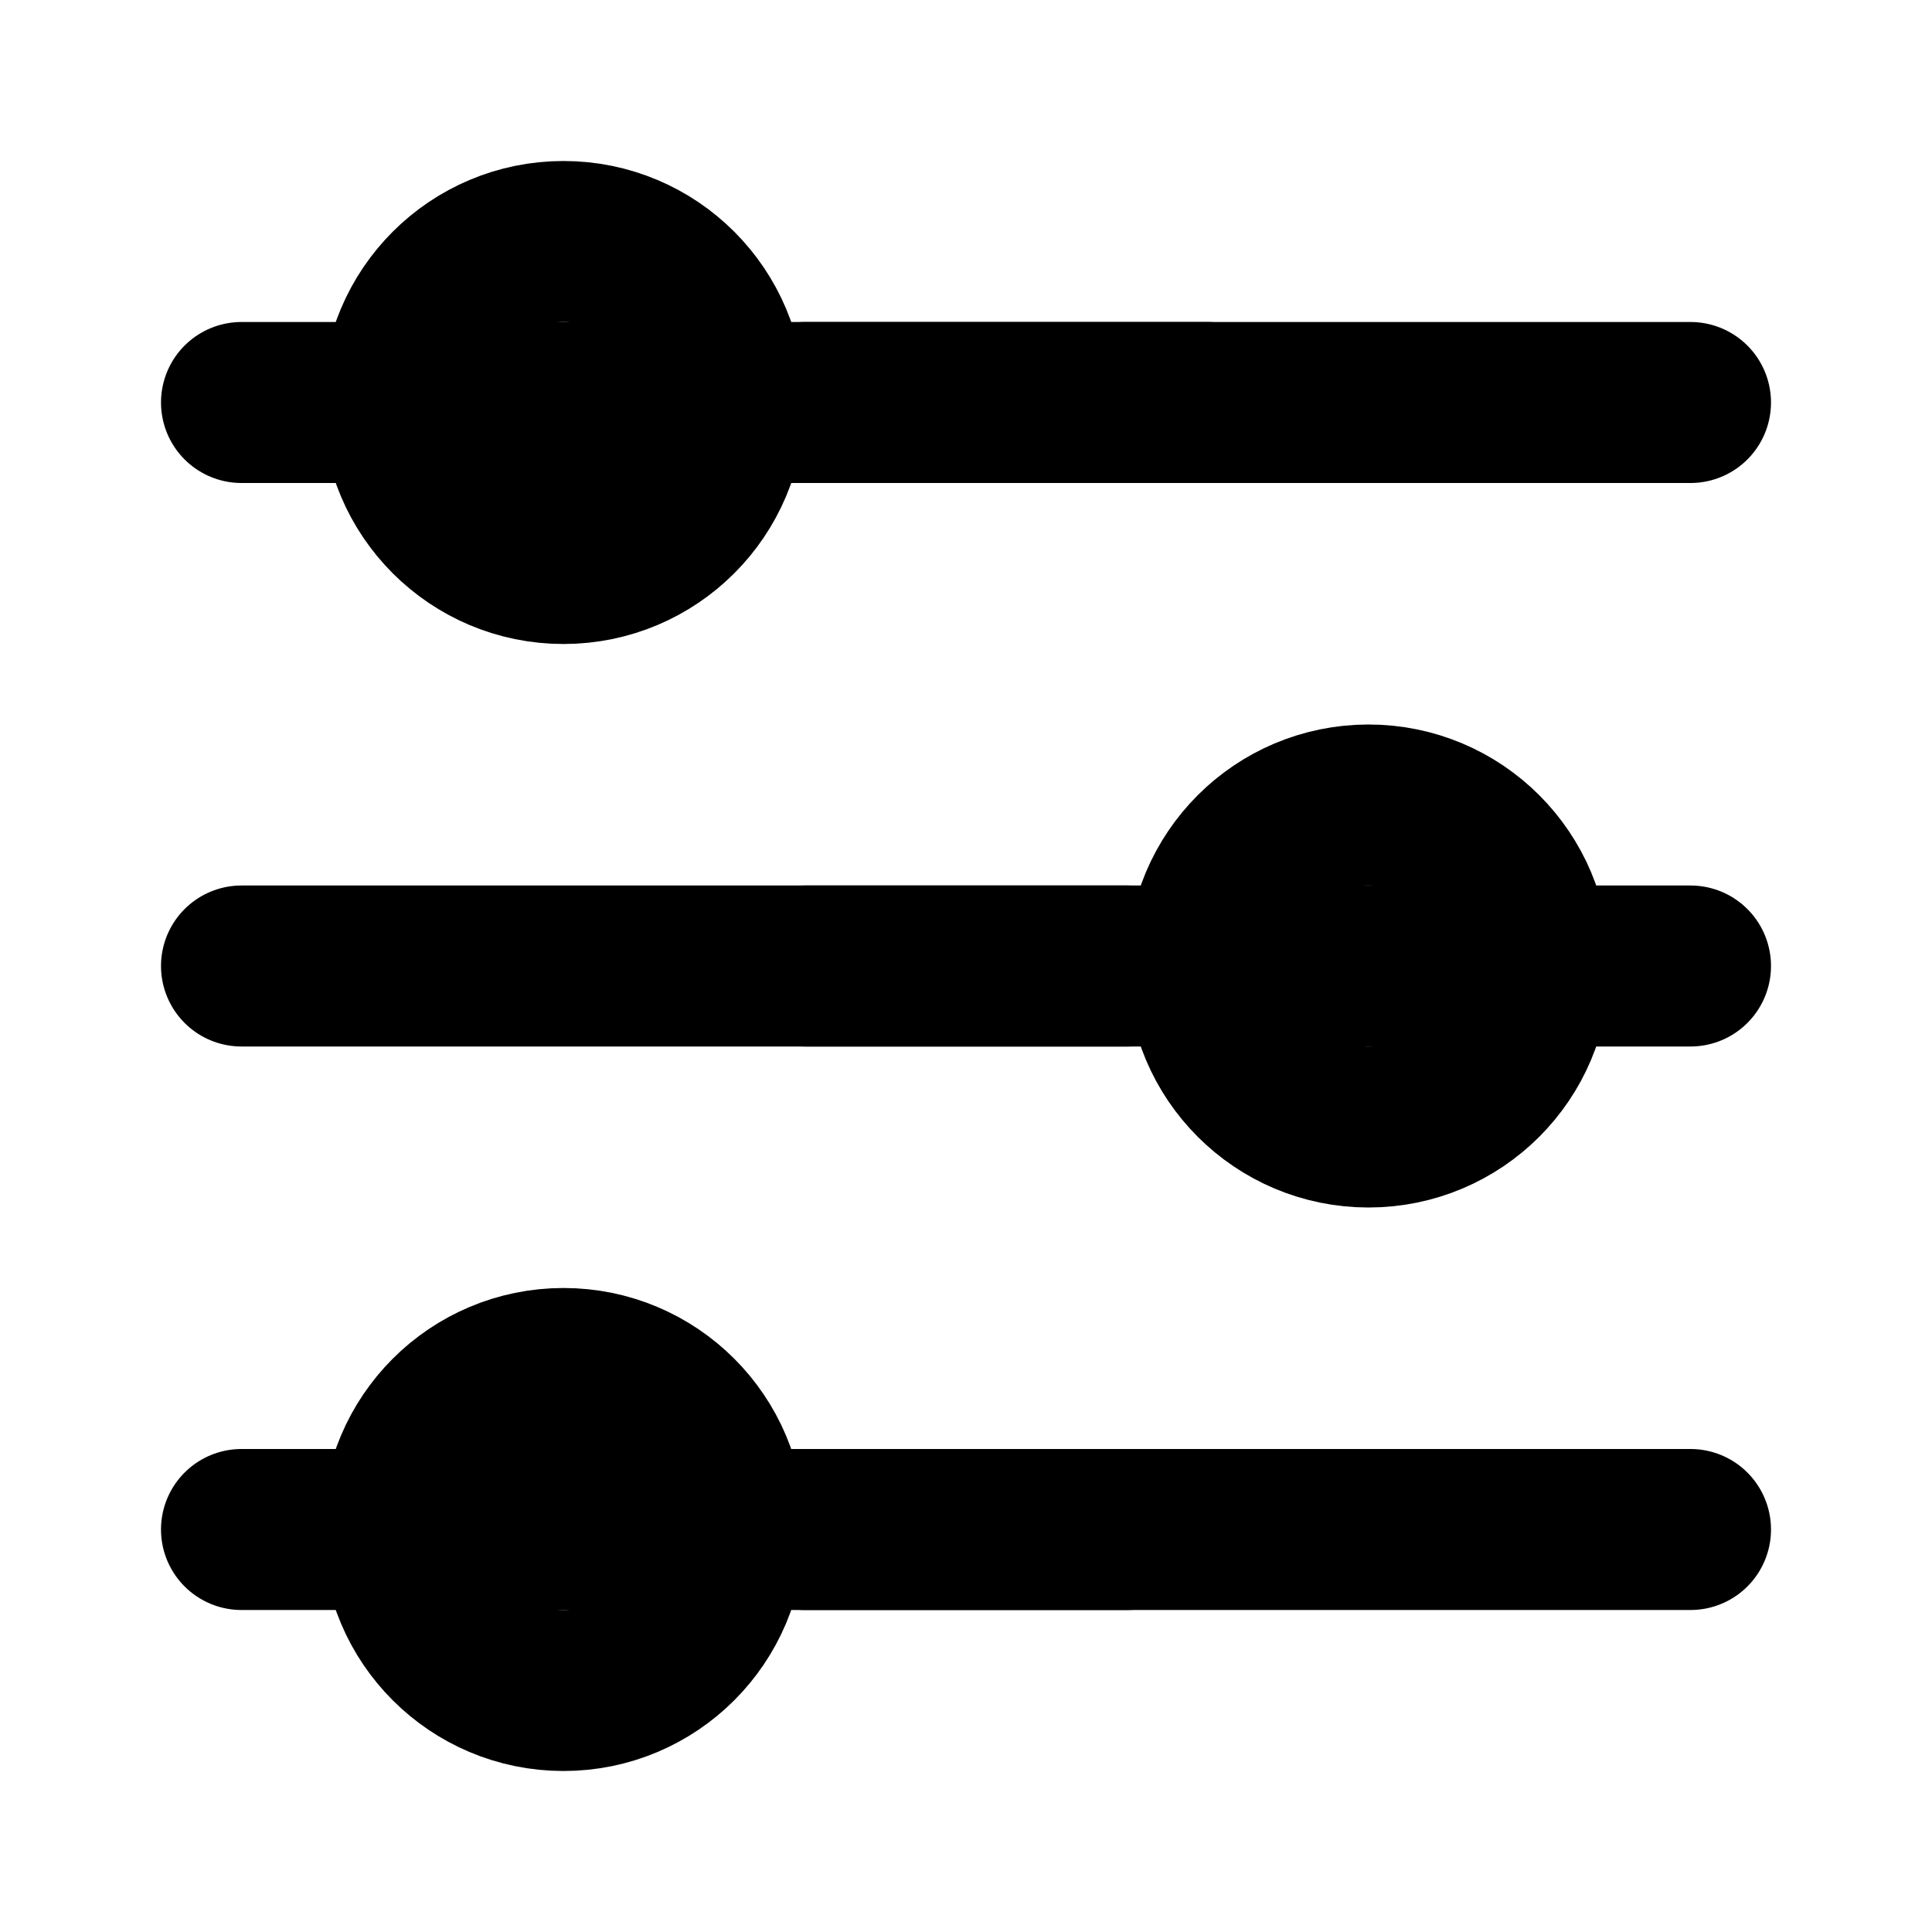 <svg width="24" height="24" viewBox="0 0 24 24" fill="none" xmlns="http://www.w3.org/2000/svg">
  <path fill-rule="evenodd" clip-rule="evenodd" d="M7 7C5.895 7 5 6.105 5 5C5 3.895 5.895 3 7 3C8.105 3 9 3.895 9 5C9 6.105 8.105 7 7 7Z" stroke="black" stroke-width="2" stroke-linecap="round" stroke-linejoin="round" style="transform: translateX(10px);"/>
  <path fill-rule="evenodd" clip-rule="evenodd" d="M7 21C5.895 21 5 20.105 5 19C5 17.895 5.895 17 7 17C8.105 17 9 17.895 9 19C9 20.105 8.105 21 7 21Z" stroke="black" stroke-width="2" stroke-linecap="round" stroke-linejoin="round" style="transform: translateX(10px);"/>
  <path fill-rule="evenodd" clip-rule="evenodd" d="M17 14C15.895 14 15 13.105 15 12C15 10.895 15.895 10 17 10C18.105 10 19 10.895 19 12C19 13.105 18.105 14 17 14Z" stroke="black" stroke-width="2" stroke-linecap="round" stroke-linejoin="round" style="transform: translateX(-10px);"/>
  <path stroke="black" stroke-width="2" stroke-linecap="round" stroke-linejoin="round" d="M3 5H15"/>
  <path stroke="black" stroke-width="2" stroke-linecap="round" stroke-linejoin="round" d="M9.997 5H21"/>
  <path stroke="black" stroke-width="2" stroke-linecap="round" stroke-linejoin="round" d="M3 19H14"/>
  <path d="M9.997 19H21" stroke="black" stroke-width="2" stroke-linecap="round" stroke-linejoin="round"/>
  <path stroke="black" stroke-width="2" stroke-linecap="round" stroke-linejoin="round" d="M21 12H10"/>
  <path d="M14.003 12H3" stroke="black" stroke-width="2" stroke-linecap="round" stroke-linejoin="round"/>
</svg>